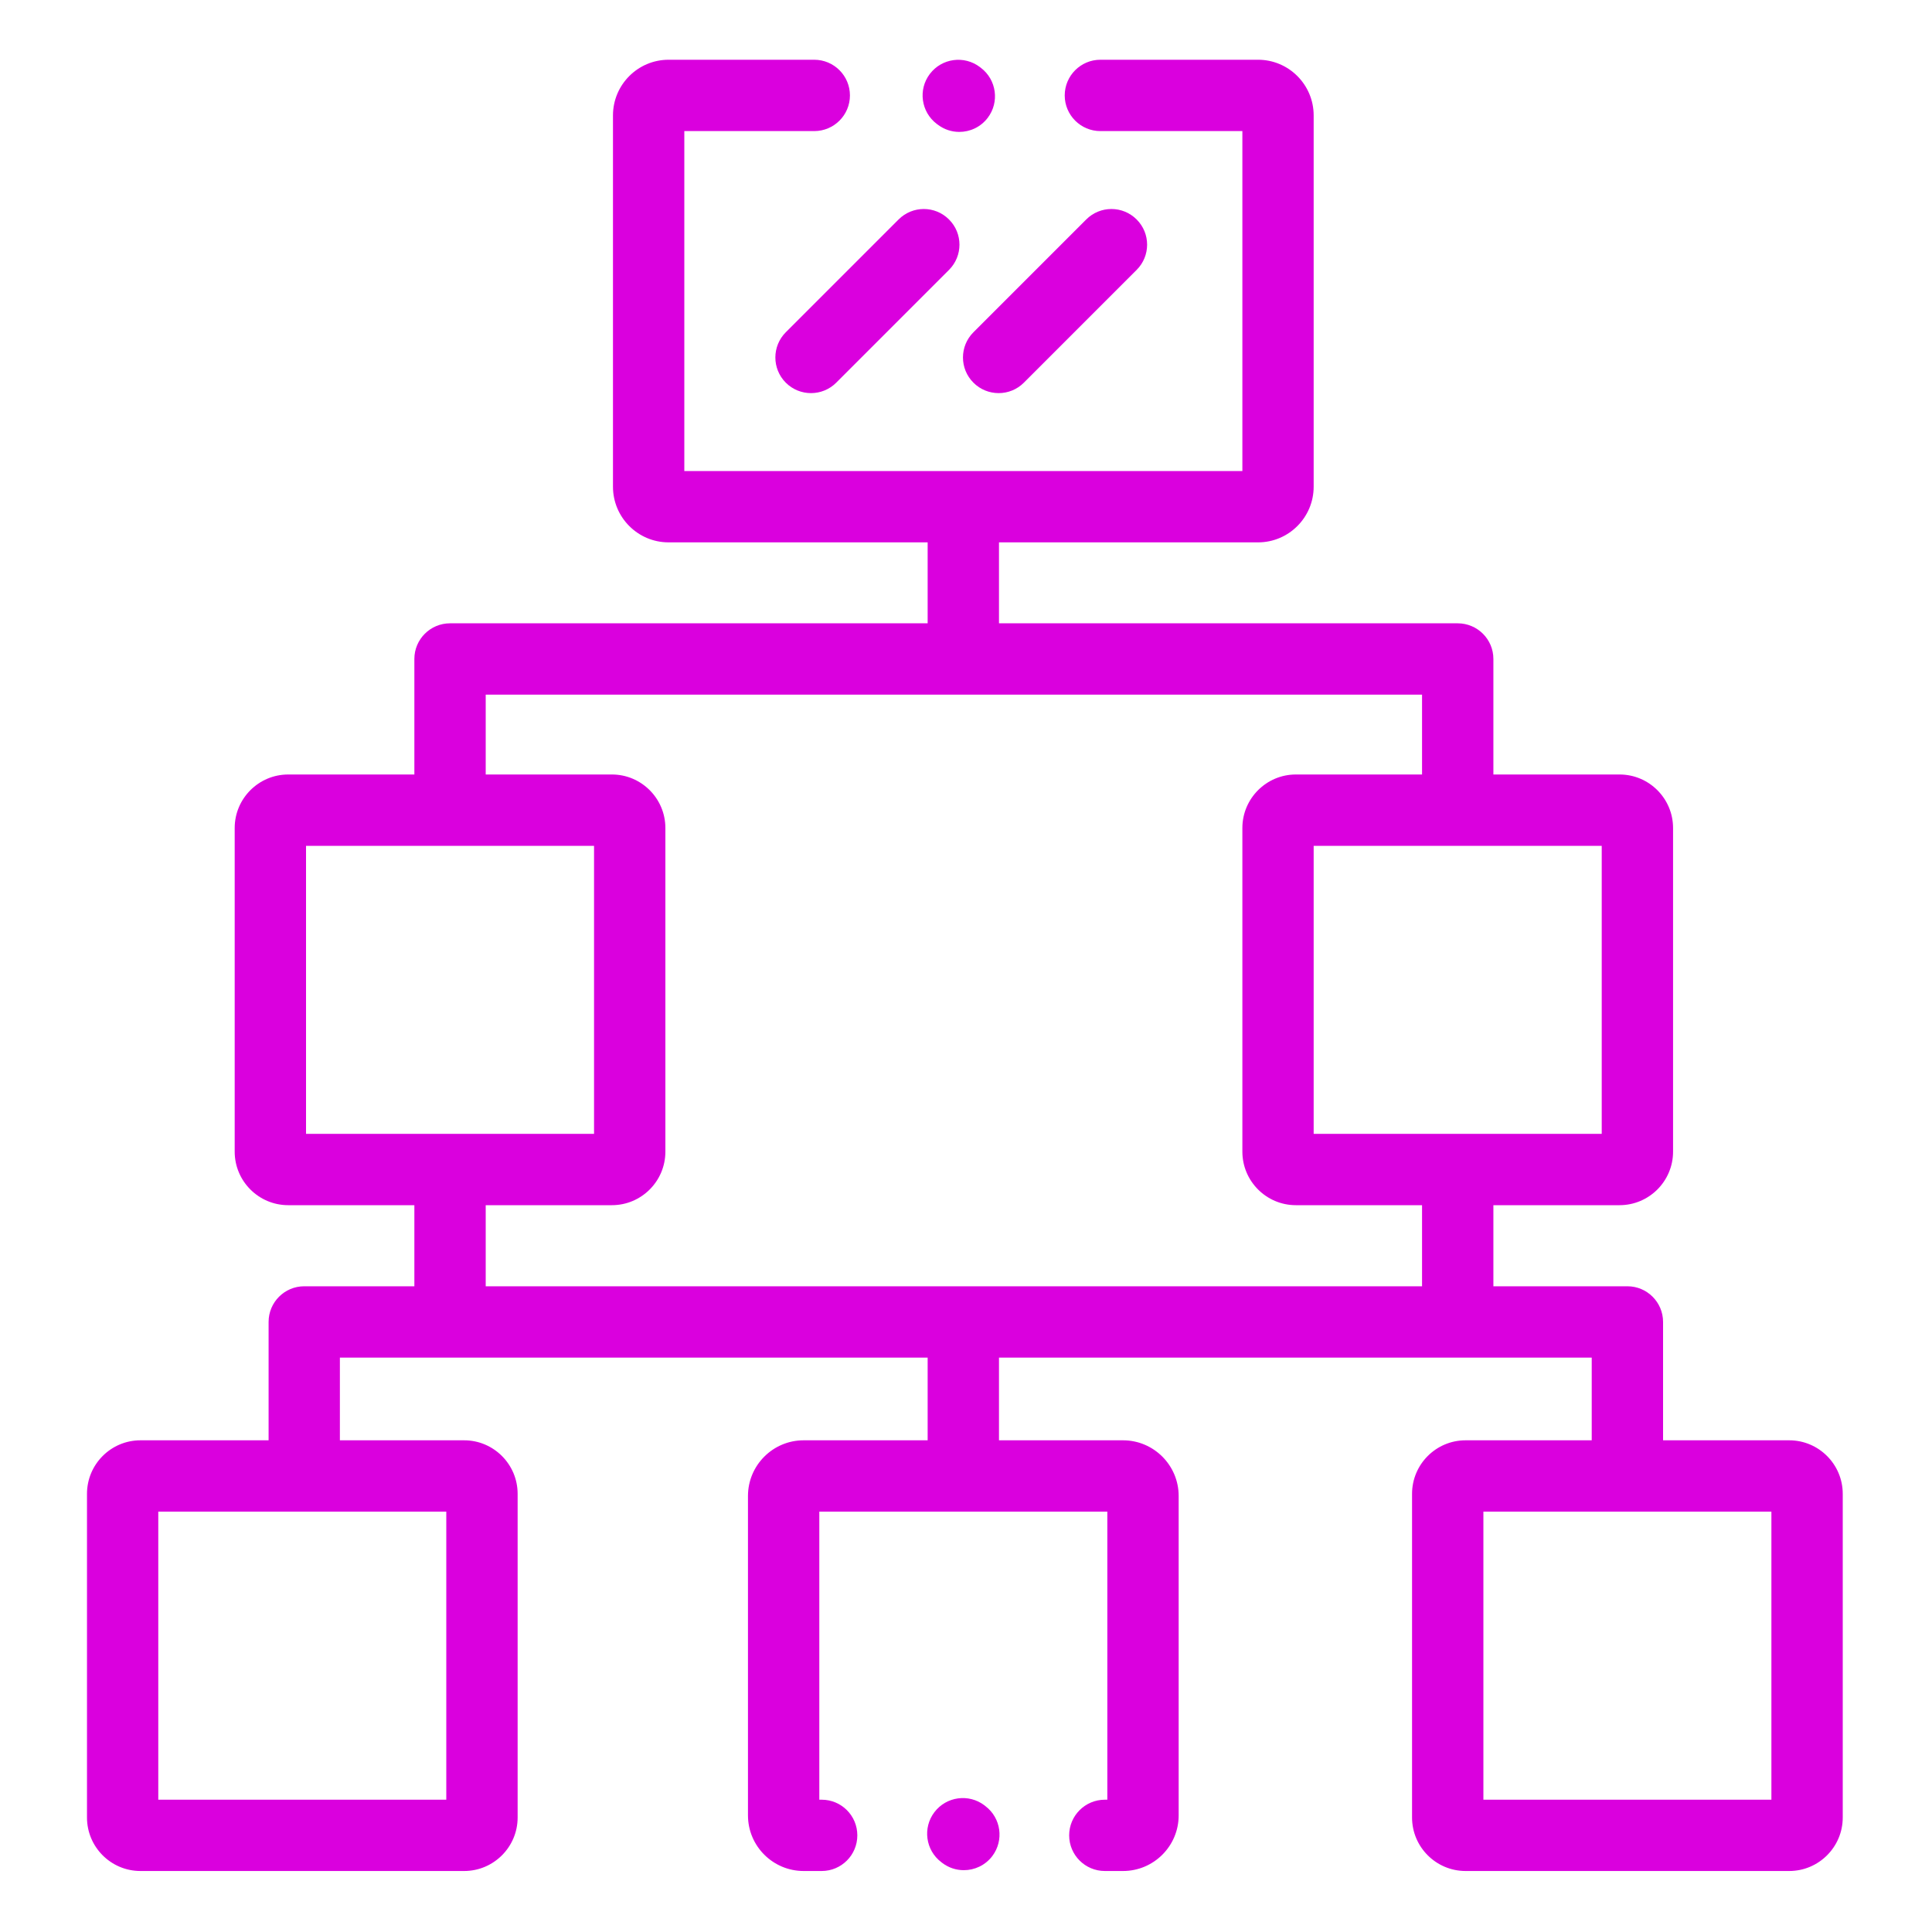 <svg width="40" height="40" viewBox="0 0 40 40" fill="none" xmlns="http://www.w3.org/2000/svg">
<path d="M16.269 7.923C16.413 8.067 16.602 8.139 16.791 8.139C16.98 8.139 17.169 8.067 17.313 7.923L19.648 5.588C19.937 5.299 19.937 4.832 19.648 4.544C19.36 4.255 18.893 4.255 18.604 4.544L16.269 6.879C15.981 7.167 15.981 7.635 16.269 7.923Z" fill="#DA00DE"/>
<path d="M20.154 7.923C20.298 8.067 20.487 8.139 20.676 8.139C20.865 8.139 21.054 8.067 21.198 7.923L23.533 5.588C23.822 5.299 23.822 4.832 23.533 4.544C23.245 4.255 22.777 4.255 22.489 4.544L20.154 6.879C19.865 7.167 19.865 7.635 20.154 7.923Z" fill="#DA00DE"/>
<path d="M37.044 29.82H34.432V27.369C34.432 26.962 34.101 26.631 33.694 26.631H30.919V24.952H33.531C34.142 24.952 34.639 24.455 34.639 23.844V17.143C34.639 16.532 34.142 16.035 33.531 16.035H30.919V13.643C30.919 13.235 30.588 12.905 30.18 12.905H20.683V11.229H26.047C26.682 11.229 27.198 10.712 27.198 10.077V2.389C27.198 1.754 26.682 1.237 26.047 1.237H22.782C22.375 1.237 22.044 1.568 22.044 1.976C22.044 2.383 22.375 2.714 22.782 2.714H25.722V9.752H14.168V2.714H16.858C17.266 2.714 17.597 2.383 17.597 1.976C17.597 1.568 17.266 1.237 16.858 1.237H13.842C13.207 1.237 12.691 1.754 12.691 2.389V10.077C12.691 10.712 13.207 11.229 13.842 11.229H19.206V12.905H9.318C8.91 12.905 8.579 13.235 8.579 13.643V16.035H5.967C5.356 16.035 4.859 16.532 4.859 17.143V23.844C4.859 24.455 5.356 24.952 5.967 24.952H8.579V26.631H6.299C5.891 26.631 5.561 26.962 5.561 27.369V29.82H2.908C2.297 29.82 1.801 30.317 1.801 30.928V37.63C1.801 38.24 2.297 38.737 2.908 38.737H9.61C10.22 38.737 10.717 38.24 10.717 37.63V30.928C10.717 30.317 10.22 29.82 9.61 29.82H7.037V28.108H19.206V29.82H16.638C16.003 29.82 15.486 30.337 15.486 30.972V37.586C15.486 38.221 16.003 38.737 16.638 38.737H17.012C17.42 38.737 17.75 38.407 17.75 37.999C17.75 37.591 17.42 37.261 17.012 37.261H16.963V31.297H22.926V37.261H22.875C22.467 37.261 22.136 37.591 22.136 37.999C22.136 38.407 22.467 38.737 22.875 38.737H23.251C23.886 38.737 24.403 38.221 24.403 37.586V30.972C24.403 30.337 23.886 29.82 23.251 29.82H20.683V28.108H32.955V29.82H30.343C29.732 29.82 29.235 30.317 29.235 30.928V37.63C29.235 38.24 29.732 38.737 30.343 38.737H37.044C37.655 38.737 38.152 38.24 38.152 37.63V30.928C38.152 30.317 37.655 29.82 37.044 29.82ZM9.24 31.297V37.261H3.277V31.297H9.24ZM6.336 23.475V17.512H12.299V23.475H6.336ZM29.442 26.631H10.056V24.952H12.669C13.279 24.952 13.776 24.455 13.776 23.844V17.143C13.776 16.532 13.279 16.035 12.669 16.035H10.056V14.382H29.442V16.035H26.829C26.219 16.035 25.722 16.532 25.722 17.143V23.844C25.722 24.455 26.219 24.952 26.829 24.952H29.442V26.631ZM27.198 23.475V17.512H33.162V23.475H27.198ZM36.675 37.261H30.712V31.297H36.675V37.261Z" fill="#DA00DE"/>
<path d="M19.393 2.564L19.415 2.58C19.549 2.682 19.705 2.731 19.861 2.731C20.084 2.731 20.304 2.631 20.45 2.439C20.696 2.115 20.633 1.652 20.309 1.405L20.287 1.388C19.962 1.142 19.499 1.205 19.252 1.53C19.005 1.854 19.069 2.317 19.393 2.564Z" fill="#DA00DE"/>
<path d="M20.402 37.394L20.381 37.377C20.056 37.131 19.593 37.194 19.346 37.519C19.099 37.843 19.163 38.307 19.487 38.553L19.509 38.57C19.642 38.671 19.799 38.72 19.955 38.72C20.178 38.72 20.398 38.62 20.544 38.429C20.79 38.103 20.727 37.641 20.402 37.394Z" fill="#DA00DE"/>
</svg>
